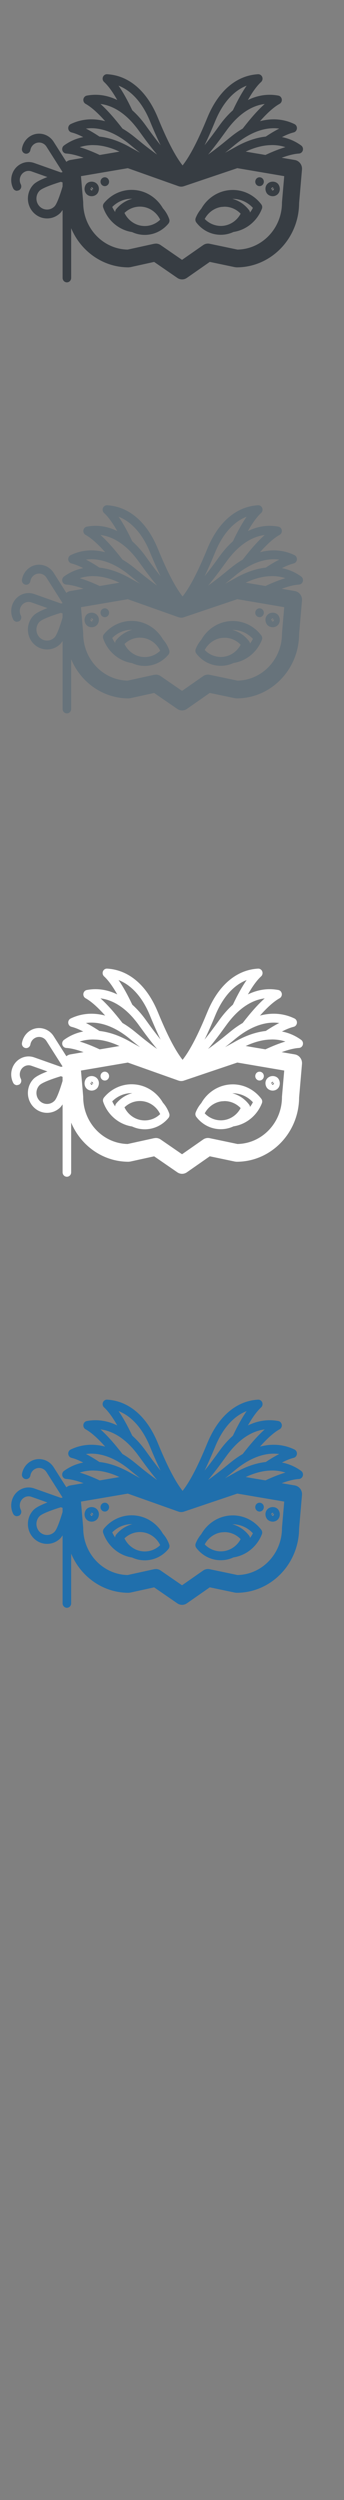 <svg width="32" height="232" viewBox="0 0 32 232" xmlns="http://www.w3.org/2000/svg" xmlns:sketch="http://www.bohemiancoding.com/sketch/ns"><rect x="0" y="0" width="32" height="232" fill="#808080" stroke="none"/><title>Brazil</title><desc>Created with Sketch.</desc><g sketch:type="MSLayerGroup" fill="none"><g fill="#373D43" sketch:type="MSShapeGroup"><path d="M28.17 13.951c.047-.169-.016-.349-.155-.45-.542-.393-1.141-.653-1.787-.777.386-.201.755-.354 1.088-.435.165-.04.287-.185.304-.359.017-.175-.074-.341-.228-.415-.608-.293-1.258-.441-1.931-.441-.419 0-.846.058-1.276.173.617-.695 1.249-1.293 1.822-1.609.149-.082.232-.254.206-.427-.027-.173-.157-.31-.324-.34-.268-.05-.54-.075-.808-.075-.687 0-1.367.167-2.022.487.392-.689.809-1.291 1.23-1.676.127-.116.168-.303.104-.465-.065-.162-.223-.264-.391-.254-2.019.118-3.692 1.549-4.713 4.029-.582 1.416-1.417 3.311-2.304 4.436-.887-1.125-1.721-3.02-2.304-4.436-1.021-2.481-2.694-3.911-4.713-4.029-.168-.01-.326.092-.391.254s-.023.348.104.465c.42.385.837.987 1.229 1.676-.655-.32-1.336-.487-2.022-.487-.268 0-.54.025-.808.075-.167.031-.297.168-.323.34-.027.173.056.345.205.427.572.317 1.204.915 1.822 1.609-.43-.114-.857-.173-1.276-.173-.673 0-1.322.148-1.931.441-.154.074-.245.241-.228.415.017.174.139.318.304.359.333.082.702.234 1.088.435-.647.124-1.245.384-1.787.777-.139.1-.2.281-.154.45.046.168.191.288.36.298.467.027 1.022.174 1.611.39l-1.228.209c-.14.024-.266.085-.369.172l-1.184-1.862c-.49-.771-1.496-.987-2.242-.48-.37.251-.626.653-.704 1.103-.039.223.105.437.321.477.217.04.423-.109.462-.332.04-.232.167-.431.358-.56.379-.257.889-.148 1.138.244l1.499 2.358-.141.041-2.496-.882c-.409-.145-.848-.117-1.236.08-.388.196-.679.537-.819.96-.143.433-.108.913.098 1.318.071.14.21.22.353.22l.185-.047c.195-.106.27-.355.167-.556-.106-.209-.123-.446-.049-.669.071-.214.219-.388.416-.488.197-.1.42-.114.628-.04l1.481.524c-.551.209-1.057.451-1.292.695-.696.719-.696 1.889 0 2.607.337.348.785.54 1.262.54s.925-.192 1.262-.54l.182-.242v6.303c0 .227.178.411.399.411.22 0 .398-.184.398-.411v-4.614c.891 2.135 2.948 3.633 5.338 3.633l.166-.018 2.214-.487 2.159 1.486c.133.092.288.138.441.138.156 0 .311-.047.446-.141l2.13-1.485 2.342.491.158.016c3.191 0 5.791-2.672 5.81-5.965l.268-3.112c.037-.429-.253-.815-.664-.885l-1.228-.209c.589-.215 1.144-.362 1.611-.39.169-.011.314-.13.36-.298zm-1.937 4.783l-.003.073c0 2.376-1.85 4.314-4.14 4.356l-2.588-.542c-.209-.044-.427.001-.604.125l-1.964 1.369-1.993-1.372c-.132-.091-.286-.138-.442-.138l-.166.018-2.457.54c-2.288-.044-4.136-1.981-4.136-4.356l-.003-.073-.205-2.386 2.863-.487.65-.111.642-.109.093-.016.109-.019 2.619.929.982.349.238.084.46.163.412.146c.164.058.341.059.506.004l.562-.19.409-.137.279-.095.95-.321.282-.095.96-.323 1.527-.515.116.019.093.016.642.109.65.111 2.863.487-.205 2.386zm-12.285-7.495c.35.852.679 1.594.992 2.237-.499-.616-.971-1.258-1.37-1.816-.394-.551-.819-1.028-1.266-1.427-.453-.954-.873-1.705-1.278-2.285 1.213.471 2.228 1.603 2.923 3.291zm8.996-3.291c-.405.58-.825 1.331-1.279 2.285-.447.398-.871.875-1.266 1.427-.399.559-.871 1.2-1.37 1.817.313-.644.642-1.386.992-2.238.694-1.687 1.709-2.82 2.923-3.291zm1.778 4.726c-.705.078-1.432.291-2.175.638-.214.1-.43.212-.648.335l-.158.089-.803.441c.304-.239.621-.495.955-.771l.211-.169c.329-.257.662-.477.995-.662.983-.545 1.965-.769 2.877-.641-.382.191-.797.437-1.254.741zm-3.271.043l-.057.046-.682.556c-.311.249-.639.504-.975.752l-.381.276c.341-.406.705-.869 1.094-1.39l.59-.808c.153-.214.311-.414.471-.602.259-.305.527-.575.802-.809.729-.62 1.508-.989 2.311-1.09-.601.534-1.271 1.283-2.047 2.285-.379.221-.755.483-1.126.785zm-8.994-1.171c.16.188.318.388.471.602l.59.808c.389.521.752.984 1.094 1.391l-.38-.276c-.336-.248-.664-.503-.975-.752l-.682-.556-.057-.046c-.371-.302-.747-.565-1.125-.785-.777-1.002-1.447-1.75-2.047-2.285.803.101 1.582.471 2.311 1.09.275.234.543.505.802.809zm-.592 1.691l.21.168c.334.277.652.533.955.771l-.803-.441-.157-.089c-.217-.123-.433-.234-.648-.334-.743-.348-1.471-.561-2.175-.638-.457-.304-.873-.549-1.254-.741.912-.128 1.895.096 2.878.642.332.184.665.405.995.662zm-2.887.239c.3.021.606.072.918.152.396.101.802.249 1.215.443l-.518.088-.544.093-.774.131c-.705-.329-1.319-.568-1.858-.726.388-.128.8-.193 1.234-.193l.327.013zm14.94.775l-.544-.093-.518-.088c.413-.194.818-.342 1.215-.443.312-.08.618-.131.918-.152l.326-.013c.434 0 .847.065 1.234.193-.538.158-1.152.398-1.858.726l-.774-.132zm-18.843 4.897c-.187.193-.435.299-.698.299-.264 0-.513-.106-.699-.299-.385-.398-.385-1.045 0-1.443.229-.237 1.118-.569 1.984-.833l.159.057v.38c-.244.823-.534 1.621-.745 1.84z" id="Fill-1"/><path d="M21.65 17.629c-.159 0-.32.012-.478.035-1.029.151-1.929.788-2.446 1.702-.218.253-.397.545-.523.868-.053.137-.032.292.056.408.554.729 1.384 1.147 2.278 1.147.136 0 .274-.01.41-.03.271-.04.531-.12.774-.233 1.183-.18 2.194-1.003 2.642-2.151.054-.136.032-.292-.056-.408-.646-.851-1.616-1.339-2.658-1.339zm-2.275 2.223c.321-.346.749-.58 1.22-.649l.298-.021c.558 0 1.101.239 1.493.648-.203.386-.516.698-.889.897-.205.109-.429.185-.663.219-.657.096-1.33-.144-1.791-.626.09-.172.203-.328.331-.467zm3.879-.127c-.006-.079-.034-.156-.083-.22-.401-.528-.947-.891-1.555-1.052l.034-.001c.706 0 1.391.309 1.876.838-.077.155-.169.3-.272.435z" id="Fill-2"/><path d="M15.149 19.322c-.495-.853-1.329-1.463-2.293-1.645-.202-.038-.407-.057-.611-.057-.99 0-1.928.449-2.573 1.232-.092.112-.12.267-.072.405.406 1.172 1.393 2.038 2.576 2.262l.109.018c.209.097.429.169.659.213.173.032.349.049.523.049.848 0 1.652-.385 2.205-1.056.092-.112.12-.267.072-.406-.133-.382-.338-.726-.596-1.015zm-2.061 1.618c-.204-.039-.399-.108-.579-.204-.4-.212-.728-.553-.93-.975.388-.376.899-.587 1.434-.587.126 0 .255.012.38.036.428.08.814.298 1.113.608.159.166.293.357.395.57-.388.376-.899.587-1.434.587-.126 0-.254-.012-.379-.036zm-2.648-1.734c.482-.488 1.128-.763 1.805-.763l.056.002c-.575.151-1.098.483-1.492.962-.063.076-.095.173-.094.27-.106-.146-.198-.304-.274-.471z" id="Fill-3"/><path d="M24.869 17.998c.13.134.311.211.499.211.146 0 .285-.045.406-.135.286-.216.339-.652.119-.971l-.034-.042c-.117-.13-.295-.204-.488-.204-.154 0-.302.049-.419.137-.133.099-.222.245-.25.413-.03.183.015.379.124.538l.043.053zm.617-.452l-.068.114-.048.02-.094-.056.041-.039.158-.116.011.077zm-.18-.138l.061-.022.065.03-.09.093-.099.073c-.037-.054.01-.134.063-.174z" id="Fill-4"/><path d="M23.812 17.089c.074.115.199.185.332.185.086 0 .169-.029.238-.082.093-.072.151-.182.16-.301.008-.12-.034-.237-.117-.321l-.04-.036c-.138-.108-.34-.108-.479-.002-.155.12-.205.338-.118.516l.023.041" id="Fill-5"/><path d="M8.942 16.994c-.117-.088-.266-.137-.419-.137-.193 0-.37.074-.488.204l-.034.043c-.22.319-.167.754.123.974.117.087.256.131.401.131.187 0 .369-.077.499-.211l.043-.053c.109-.159.155-.355.124-.538-.028-.168-.117-.315-.25-.413zm-.419.686l-.048-.02-.068-.114.011-.077.157.115.041.04-.094.056zm.127-.099l-.1-.074-.089-.092c.023-.023.074-.046.13-.005.049.037.096.117.059.171z" id="Fill-6"/><path d="M10.029 17.154l.02-.021.032-.043c.048-.075.072-.165.065-.256-.008-.118-.066-.228-.157-.3-.069-.054-.154-.083-.241-.083-.106 0-.207.044-.281.12l-.019.021-.032.043c-.048.075-.071.165-.065.256.008.118.065.228.157.299.069.054.154.084.241.084.106 0 .207-.044.281-.12" id="Fill-7"/></g><g fill="#67737B" sketch:type="MSShapeGroup"><path d="M28.17 53.951c.047-.169-.016-.349-.155-.45-.542-.393-1.141-.653-1.787-.777.386-.201.755-.354 1.088-.435.165-.04.287-.185.304-.359.017-.175-.074-.341-.228-.415-.608-.293-1.258-.441-1.931-.441-.419 0-.846.058-1.276.173.617-.695 1.249-1.293 1.822-1.609.149-.082.232-.254.206-.427-.027-.173-.157-.31-.324-.34-.268-.05-.54-.075-.808-.075-.687 0-1.367.167-2.022.487.392-.689.809-1.291 1.23-1.676.127-.116.168-.303.104-.465-.065-.162-.223-.264-.391-.254-2.019.118-3.692 1.549-4.713 4.029-.582 1.416-1.417 3.311-2.304 4.436-.887-1.125-1.721-3.02-2.304-4.436-1.021-2.481-2.694-3.911-4.713-4.029-.168-.01-.326.092-.391.254s-.023.348.104.465c.42.385.837.987 1.229 1.676-.655-.32-1.336-.487-2.022-.487-.268 0-.54.025-.808.075-.167.031-.297.168-.323.34-.027.173.056.345.205.427.572.317 1.204.915 1.822 1.609-.43-.114-.857-.173-1.276-.173-.673 0-1.322.148-1.931.441-.154.074-.245.241-.228.415.017.174.139.318.304.359.333.082.702.234 1.088.435-.647.124-1.245.384-1.787.777-.139.1-.2.281-.154.45.046.168.191.288.36.298.467.027 1.022.174 1.611.39l-1.228.209c-.14.024-.266.085-.369.172l-1.184-1.862c-.49-.771-1.496-.987-2.242-.48-.37.251-.626.653-.704 1.103-.039.223.105.437.321.477.217.04.423-.109.462-.332.04-.232.167-.431.358-.56.379-.257.889-.148 1.138.244l1.499 2.358-.141.041-2.496-.882c-.409-.145-.848-.117-1.236.08-.388.196-.679.537-.819.96-.143.433-.108.913.098 1.318.071.14.21.22.353.22l.185-.047c.195-.106.27-.355.167-.556-.106-.209-.123-.446-.049-.669.071-.214.219-.388.416-.488.197-.1.42-.114.628-.04l1.481.524c-.551.209-1.057.451-1.292.695-.696.719-.696 1.889 0 2.607.337.348.785.54 1.262.54s.925-.192 1.262-.54l.182-.242v6.303c0 .227.178.411.399.411.22 0 .398-.184.398-.411v-4.614c.891 2.135 2.948 3.633 5.338 3.633l.166-.018 2.214-.487 2.159 1.486c.133.092.288.138.441.138.156 0 .311-.047.446-.141l2.13-1.485 2.342.491.158.016c3.191 0 5.791-2.672 5.81-5.965l.268-3.112c.037-.429-.253-.815-.664-.885l-1.228-.209c.589-.215 1.144-.362 1.611-.39.169-.011.314-.13.36-.298zm-1.937 4.783l-.003.073c0 2.376-1.85 4.314-4.14 4.356l-2.588-.542c-.209-.044-.427.001-.604.125l-1.964 1.369-1.993-1.372c-.132-.091-.286-.138-.442-.138l-.166.018-2.457.54c-2.288-.044-4.136-1.981-4.136-4.356l-.003-.073-.205-2.386 2.863-.487.65-.111.642-.109.093-.016.109-.019 2.619.929.982.349.238.084.46.163.412.146c.164.058.341.059.506.004l.562-.19.409-.137.279-.095.95-.321.282-.095.96-.323 1.527-.515.116.019.093.016.642.109.65.111 2.863.487-.205 2.386zm-12.285-7.495c.35.852.679 1.594.992 2.237-.499-.616-.971-1.258-1.37-1.816-.394-.551-.819-1.028-1.266-1.427-.453-.954-.873-1.705-1.278-2.285 1.213.471 2.228 1.603 2.923 3.291zm8.996-3.291c-.405.58-.825 1.331-1.279 2.285-.447.398-.871.875-1.266 1.427-.399.559-.871 1.2-1.37 1.817.313-.644.642-1.386.992-2.238.694-1.687 1.709-2.82 2.923-3.291zm1.778 4.726c-.705.078-1.432.291-2.175.638-.214.1-.43.212-.648.335l-.158.089-.803.441c.304-.239.621-.495.955-.771l.211-.169c.329-.257.662-.477.995-.662.983-.545 1.965-.769 2.877-.641-.382.191-.797.437-1.254.741zm-3.271.043l-.057.046-.682.556c-.311.249-.639.504-.975.752l-.381.276c.341-.406.705-.869 1.094-1.39l.59-.808c.153-.214.311-.414.471-.602.259-.305.527-.575.802-.809.729-.62 1.508-.989 2.311-1.09-.601.534-1.271 1.283-2.047 2.285-.379.221-.755.483-1.126.785zm-8.994-1.171c.16.188.318.388.471.602l.59.808c.389.521.752.984 1.094 1.391l-.38-.276c-.336-.248-.664-.503-.975-.752l-.682-.556-.057-.046c-.371-.302-.747-.565-1.125-.785-.777-1.002-1.447-1.75-2.047-2.285.803.101 1.582.471 2.311 1.09.275.234.543.505.802.809zm-.592 1.691l.21.168c.334.277.652.533.955.771l-.803-.441-.157-.089c-.217-.123-.433-.234-.648-.334-.743-.348-1.471-.561-2.175-.638-.457-.304-.873-.549-1.254-.741.912-.128 1.895.096 2.878.642.332.184.665.405.995.662zm-2.887.239c.3.021.606.072.918.152.396.101.802.249 1.215.443l-.518.088-.544.093-.774.131c-.705-.329-1.319-.568-1.858-.726.388-.128.8-.193 1.234-.193l.327.013zm14.94.775l-.544-.093-.518-.088c.413-.194.818-.342 1.215-.443.312-.08.618-.131.918-.152l.326-.013c.434 0 .847.065 1.234.193-.538.158-1.152.398-1.858.726l-.774-.132zm-18.843 4.897c-.187.193-.435.299-.698.299-.264 0-.513-.106-.699-.299-.385-.398-.385-1.045 0-1.443.229-.237 1.118-.569 1.984-.833l.159.057v.38c-.244.823-.534 1.621-.745 1.84z" id="Fill-1"/><path d="M21.65 57.629c-.159 0-.32.012-.478.035-1.029.151-1.929.788-2.446 1.702-.218.253-.397.545-.523.868-.053.137-.032.292.056.408.554.729 1.384 1.147 2.278 1.147.136 0 .274-.01.41-.03.271-.04.531-.12.774-.233 1.183-.18 2.194-1.003 2.642-2.151.054-.136.032-.292-.056-.408-.646-.851-1.616-1.339-2.658-1.339zm-2.275 2.223c.321-.346.749-.58 1.22-.649l.298-.021c.558 0 1.101.239 1.493.648-.203.386-.516.698-.889.897-.205.109-.429.185-.663.219-.657.096-1.33-.144-1.791-.626.09-.172.203-.328.331-.467zm3.879-.127c-.006-.079-.034-.156-.083-.22-.401-.528-.947-.891-1.555-1.052l.034-.001c.706 0 1.391.309 1.876.838-.077.155-.169.3-.272.435z" id="Fill-2"/><path d="M15.149 59.322c-.495-.853-1.329-1.463-2.293-1.645-.202-.038-.407-.057-.611-.057-.99 0-1.928.449-2.573 1.232-.092.112-.12.267-.072.405.406 1.172 1.393 2.038 2.576 2.262l.109.018c.209.097.429.169.659.213.173.032.349.049.523.049.848 0 1.652-.385 2.205-1.056.092-.112.12-.267.072-.406-.133-.382-.338-.726-.596-1.015zm-2.061 1.618c-.204-.039-.399-.108-.579-.204-.4-.212-.728-.553-.93-.975.388-.376.899-.587 1.434-.587.126 0 .255.012.38.036.428.08.814.298 1.113.608.159.166.293.357.395.57-.388.376-.899.587-1.434.587-.126 0-.254-.012-.379-.036zm-2.648-1.734c.482-.488 1.128-.763 1.805-.763l.056.002c-.575.151-1.098.483-1.492.962-.063.076-.095.173-.094.27-.106-.146-.198-.304-.274-.471z" id="Fill-3"/><path d="M24.869 57.998c.13.134.311.211.499.211.146 0 .285-.045.406-.135.286-.216.339-.652.119-.971l-.034-.042c-.117-.13-.295-.204-.488-.204-.154 0-.302.049-.419.137-.133.099-.222.245-.25.413-.03.183.015.379.124.538l.043.053zm.617-.452l-.068.114-.048.02-.094-.056.041-.039.158-.116.011.077zm-.18-.138l.061-.022.065.03-.09.093-.099.073c-.037-.054.01-.134.063-.174z" id="Fill-4"/><path d="M23.812 57.089c.074.115.199.185.332.185.086 0 .169-.029.238-.082.093-.072.151-.182.16-.301.008-.12-.034-.237-.117-.321l-.04-.036c-.138-.108-.34-.108-.479-.002-.155.12-.205.338-.118.516l.023.041" id="Fill-5"/><path d="M8.942 56.994c-.117-.088-.266-.137-.419-.137-.193 0-.37.074-.488.204l-.034.043c-.22.319-.167.754.123.974.117.087.256.131.401.131.187 0 .369-.077.499-.211l.043-.053c.109-.159.155-.355.124-.538-.028-.168-.117-.315-.25-.413zm-.419.686l-.048-.02-.068-.114.011-.077.157.115.041.04-.094.056zm.127-.099l-.1-.074-.089-.092c.023-.023.074-.046.13-.005.049.037.096.117.059.171z" id="Fill-6"/><path d="M10.029 57.154l.02-.021.032-.043c.048-.075.072-.165.065-.256-.008-.118-.066-.228-.157-.3-.069-.054-.154-.083-.241-.083-.106 0-.207.044-.281.12l-.019.021-.032.043c-.048.075-.071.165-.065.256.008.118.065.228.157.299.069.054.154.084.241.084.106 0 .207-.044.281-.12" id="Fill-7"/></g><g fill="#206FAC" sketch:type="MSShapeGroup"><path d="M28.17 136.951c.047-.169-.016-.349-.155-.45-.542-.393-1.141-.653-1.787-.777.386-.201.755-.354 1.088-.435.165-.04.287-.185.304-.359.017-.175-.074-.341-.228-.415-.608-.293-1.258-.441-1.931-.441-.419 0-.846.058-1.276.173.617-.695 1.249-1.293 1.822-1.609.149-.082.232-.254.206-.427-.027-.173-.157-.31-.324-.34-.268-.05-.54-.075-.808-.075-.687 0-1.367.167-2.022.487.392-.689.809-1.291 1.23-1.676.127-.116.168-.303.104-.465-.065-.162-.223-.264-.391-.254-2.019.118-3.692 1.549-4.713 4.029-.582 1.416-1.417 3.311-2.304 4.436-.887-1.125-1.721-3.02-2.304-4.436-1.021-2.481-2.694-3.911-4.713-4.029-.168-.01-.326.092-.391.254s-.023.348.104.465c.42.385.837.987 1.229 1.676-.655-.32-1.336-.487-2.022-.487-.268 0-.54.025-.808.075-.167.031-.297.168-.323.34-.027.173.056.345.205.427.572.317 1.204.915 1.822 1.609-.43-.114-.857-.173-1.276-.173-.673 0-1.322.148-1.931.441-.154.074-.245.241-.228.415.017.174.139.318.304.359.333.082.702.234 1.088.435-.647.124-1.245.384-1.787.777-.139.1-.2.281-.154.45.046.168.191.288.36.298.467.027 1.022.174 1.611.39l-1.228.209c-.14.024-.266.085-.369.172l-1.184-1.862c-.49-.771-1.496-.987-2.242-.48-.37.251-.626.653-.704 1.103-.039.223.105.437.321.477.217.04.423-.109.462-.332.04-.232.167-.431.358-.56.379-.257.889-.148 1.138.244l1.499 2.358-.141.041-2.496-.882c-.409-.145-.848-.117-1.236.08-.388.196-.679.537-.819.96-.143.433-.108.913.098 1.318.071.14.21.22.353.22l.185-.047c.195-.106.27-.355.167-.556-.106-.209-.123-.446-.049-.669.071-.214.219-.388.416-.488.197-.1.42-.114.628-.04l1.481.524c-.551.209-1.057.451-1.292.695-.696.719-.696 1.889 0 2.607.337.348.785.54 1.262.54s.925-.192 1.262-.54l.182-.242v6.303c0 .227.178.411.399.411.22 0 .398-.184.398-.411v-4.614c.891 2.135 2.948 3.633 5.338 3.633l.166-.018 2.214-.487 2.159 1.486c.133.092.288.138.441.138.156 0 .311-.047.446-.141l2.13-1.485 2.342.491.158.016c3.191 0 5.791-2.672 5.81-5.965l.268-3.112c.037-.429-.253-.815-.664-.885l-1.228-.209c.589-.215 1.144-.362 1.611-.39.169-.011.314-.13.36-.298zm-1.937 4.783l-.003.073c0 2.376-1.85 4.314-4.14 4.356l-2.588-.542c-.209-.044-.427.001-.604.125l-1.964 1.369-1.993-1.372c-.132-.091-.286-.138-.442-.138l-.166.018-2.457.54c-2.288-.044-4.136-1.981-4.136-4.356l-.003-.073-.205-2.386 2.863-.487.65-.111.642-.109.093-.016.109-.019 2.619.929.982.349.238.084.46.163.412.146c.164.058.341.059.506.004l.562-.19.409-.137.279-.095.95-.321.282-.095.96-.323 1.527-.515.116.019.093.016.642.109.65.111 2.863.487-.205 2.386zm-12.285-7.495c.35.852.679 1.594.992 2.237-.499-.616-.971-1.258-1.37-1.816-.394-.551-.819-1.028-1.266-1.427-.453-.954-.873-1.705-1.278-2.285 1.213.471 2.228 1.603 2.923 3.291zm8.996-3.291c-.405.58-.825 1.331-1.279 2.285-.447.398-.871.875-1.266 1.427-.399.559-.871 1.2-1.37 1.817.313-.644.642-1.386.992-2.238.694-1.687 1.709-2.82 2.923-3.291zm1.778 4.726c-.705.078-1.432.291-2.175.638-.214.1-.43.212-.648.335l-.158.089-.803.441c.304-.239.621-.495.955-.771l.211-.169c.329-.257.662-.477.995-.662.983-.545 1.965-.769 2.877-.641-.382.191-.797.437-1.254.741zm-3.271.043l-.057.046-.682.556c-.311.249-.639.504-.975.752l-.381.276c.341-.406.705-.869 1.094-1.39l.59-.808c.153-.214.311-.414.471-.602.259-.305.527-.575.802-.809.729-.62 1.508-.989 2.311-1.09-.601.534-1.271 1.283-2.047 2.285-.379.221-.755.483-1.126.785zm-8.994-1.171c.16.188.318.388.471.602l.59.808c.389.521.752.984 1.094 1.391l-.38-.276c-.336-.248-.664-.503-.975-.752l-.682-.556-.057-.046c-.371-.302-.747-.565-1.125-.785-.777-1.002-1.447-1.75-2.047-2.285.803.101 1.582.471 2.311 1.09.275.234.543.505.802.809zm-.592 1.691l.21.168c.334.277.652.533.955.771l-.803-.441-.157-.089c-.217-.123-.433-.234-.648-.334-.743-.348-1.471-.561-2.175-.638-.457-.304-.873-.549-1.254-.741.912-.128 1.895.096 2.878.642.332.184.665.405.995.662zm-2.887.239c.3.021.606.072.918.152.396.101.802.249 1.215.443l-.518.088-.544.093-.774.131c-.705-.329-1.319-.568-1.858-.726.388-.128.8-.193 1.234-.193l.327.013zm14.94.775l-.544-.093-.518-.088c.413-.194.818-.342 1.215-.443.312-.08.618-.131.918-.152l.326-.013c.434 0 .847.065 1.234.193-.538.158-1.152.398-1.858.726l-.774-.132zm-18.843 4.897c-.187.193-.435.299-.698.299-.264 0-.513-.106-.699-.299-.385-.398-.385-1.045 0-1.443.229-.237 1.118-.569 1.984-.833l.159.057v.38c-.244.823-.534 1.621-.745 1.84z"/><path d="M21.65 140.629c-.159 0-.32.012-.478.035-1.029.151-1.929.788-2.446 1.702-.218.253-.397.545-.523.868-.053.137-.032.292.056.408.554.729 1.384 1.147 2.278 1.147.136 0 .274-.01.41-.03.271-.04.531-.12.774-.233 1.183-.18 2.194-1.003 2.642-2.151.054-.136.032-.292-.056-.408-.646-.851-1.616-1.339-2.658-1.339zm-2.275 2.223c.321-.346.749-.58 1.22-.649l.298-.021c.558 0 1.101.239 1.493.648-.203.386-.516.698-.889.897-.205.109-.429.185-.663.219-.657.096-1.33-.144-1.791-.626.09-.172.203-.328.331-.467zm3.879-.127c-.006-.079-.034-.156-.083-.22-.401-.528-.947-.891-1.555-1.052l.034-.001c.706 0 1.391.309 1.876.838-.077.155-.169.3-.272.435z"/><path d="M15.149 142.322c-.495-.853-1.329-1.463-2.293-1.645-.202-.038-.407-.057-.611-.057-.99 0-1.928.449-2.573 1.232-.092.112-.12.267-.072.405.406 1.172 1.393 2.038 2.576 2.262l.109.018c.209.097.429.169.659.213.173.032.349.049.523.049.848 0 1.652-.385 2.205-1.056.092-.112.12-.267.072-.406-.133-.382-.338-.726-.596-1.015zm-2.061 1.618c-.204-.039-.399-.108-.579-.204-.4-.212-.728-.553-.93-.975.388-.376.899-.587 1.434-.587.126 0 .255.012.38.036.428.08.814.298 1.113.608.159.166.293.357.395.57-.388.376-.899.587-1.434.587-.126 0-.254-.012-.379-.036zm-2.648-1.734c.482-.488 1.128-.763 1.805-.763l.056.002c-.575.151-1.098.483-1.492.962-.063.076-.095.173-.094.27-.106-.146-.198-.304-.274-.471z"/><path d="M24.869 140.998c.13.134.311.211.499.211.146 0 .285-.045.406-.135.286-.216.339-.652.119-.971l-.034-.042c-.117-.13-.295-.204-.488-.204-.154 0-.302.049-.419.137-.133.099-.222.245-.25.413-.03.183.015.379.124.538l.043.053zm.617-.452l-.068.114-.048.02-.094-.056.041-.039.158-.116.011.077zm-.18-.138l.061-.022.065.03-.09.093-.099.073c-.037-.054.01-.134.063-.174z"/><path d="M23.812 140.089c.074.115.199.185.332.185.086 0 .169-.029.238-.082.093-.072.151-.182.16-.301.008-.12-.034-.237-.117-.321l-.04-.036c-.138-.108-.34-.108-.479-.002-.155.12-.205.338-.118.516l.023.041"/><path d="M8.942 139.994c-.117-.088-.266-.137-.419-.137-.193 0-.37.074-.488.204l-.034.043c-.22.319-.167.754.123.974.117.087.256.131.401.131.187 0 .369-.077.499-.211l.043-.053c.109-.159.155-.355.124-.538-.028-.168-.117-.315-.25-.413zm-.419.686l-.048-.02-.068-.114.011-.077.157.115.041.04-.094.056zm.127-.099l-.1-.074-.089-.092c.023-.023.074-.046.13-.005.049.037.096.117.059.171z"/><path d="M10.029 140.154l.02-.021.032-.043c.048-.075.072-.165.065-.256-.008-.118-.066-.228-.157-.3-.069-.054-.154-.083-.241-.083-.106 0-.207.044-.281.12l-.019.021-.032.043c-.048.075-.071.165-.065.256.008.118.065.228.157.299.069.054.154.084.241.084.106 0 .207-.044.281-.12"/></g><g fill="#fff" sketch:type="MSShapeGroup"><path d="M28.17 96.951c.047-.169-.016-.349-.155-.45-.542-.393-1.141-.653-1.787-.777.386-.201.755-.354 1.088-.435.165-.04.287-.185.304-.359.017-.175-.074-.341-.228-.415-.608-.293-1.258-.441-1.931-.441-.419 0-.846.058-1.276.173.617-.695 1.249-1.293 1.822-1.609.149-.082.232-.254.206-.427-.027-.173-.157-.31-.324-.34-.268-.05-.54-.075-.808-.075-.687 0-1.367.167-2.022.487.392-.689.809-1.291 1.23-1.676.127-.116.168-.303.104-.465-.065-.162-.223-.264-.391-.254-2.019.118-3.692 1.549-4.713 4.029-.582 1.416-1.417 3.311-2.304 4.436-.887-1.125-1.721-3.02-2.304-4.436-1.021-2.481-2.694-3.911-4.713-4.029-.168-.01-.326.092-.391.254s-.023.348.104.465c.42.385.837.987 1.229 1.676-.655-.32-1.336-.487-2.022-.487-.268 0-.54.025-.808.075-.167.031-.297.168-.323.34-.027.173.056.345.205.427.572.317 1.204.915 1.822 1.609-.43-.114-.857-.173-1.276-.173-.673 0-1.322.148-1.931.441-.154.074-.245.241-.228.415.017.174.139.318.304.359.333.082.702.234 1.088.435-.647.124-1.245.384-1.787.777-.139.1-.2.281-.154.45.046.168.191.288.36.298.467.027 1.022.174 1.611.39l-1.228.209c-.14.024-.266.085-.369.172l-1.184-1.862c-.49-.771-1.496-.987-2.242-.48-.37.251-.626.653-.704 1.103-.039.223.105.437.321.477.217.04.423-.109.462-.332.04-.232.167-.431.358-.56.379-.257.889-.148 1.138.244l1.499 2.358-.141.041-2.496-.882c-.409-.145-.848-.117-1.236.08-.388.196-.679.537-.819.96-.143.433-.108.913.098 1.318.071.14.21.22.353.22l.185-.047c.195-.106.27-.355.167-.556-.106-.209-.123-.446-.049-.669.071-.214.219-.388.416-.488.197-.1.42-.114.628-.04l1.481.524c-.551.209-1.057.451-1.292.695-.696.719-.696 1.889 0 2.607.337.348.785.54 1.262.54s.925-.192 1.262-.54l.182-.242v6.303c0 .227.178.411.399.411.22 0 .398-.184.398-.411v-4.614c.891 2.135 2.948 3.633 5.338 3.633l.166-.018 2.214-.487 2.159 1.486c.133.092.288.138.441.138.156 0 .311-.047.446-.141l2.13-1.485 2.342.491.158.016c3.191 0 5.791-2.672 5.81-5.965l.268-3.112c.037-.429-.253-.815-.664-.885l-1.228-.209c.589-.215 1.144-.362 1.611-.39.169-.011.314-.13.36-.298zm-1.937 4.783l-.003.073c0 2.376-1.85 4.314-4.14 4.356l-2.588-.542c-.209-.044-.427.001-.604.125l-1.964 1.369-1.993-1.372c-.132-.091-.286-.138-.442-.138l-.166.018-2.457.54c-2.288-.044-4.136-1.981-4.136-4.356l-.003-.073-.205-2.386 2.863-.487.65-.111.642-.109.093-.016.109-.019 2.619.929.982.349.238.084.46.163.412.146c.164.058.341.059.506.004l.562-.19.409-.137.279-.095.95-.321.282-.095.96-.323 1.527-.515.116.019.093.016.642.109.65.111 2.863.487-.205 2.386zm-12.285-7.495c.35.852.679 1.594.992 2.237-.499-.616-.971-1.258-1.37-1.816-.394-.551-.819-1.028-1.266-1.427-.453-.954-.873-1.705-1.278-2.285 1.213.471 2.228 1.603 2.923 3.291zm8.996-3.291c-.405.58-.825 1.331-1.279 2.285-.447.398-.871.875-1.266 1.427-.399.559-.871 1.2-1.37 1.817.313-.644.642-1.386.992-2.238.694-1.687 1.709-2.82 2.923-3.291zm1.778 4.726c-.705.078-1.432.291-2.175.638-.214.1-.43.212-.648.335l-.158.089-.803.441c.304-.239.621-.495.955-.771l.211-.169c.329-.257.662-.477.995-.662.983-.545 1.965-.769 2.877-.641-.382.191-.797.437-1.254.741zm-3.271.043l-.057.046-.682.556c-.311.249-.639.504-.975.752l-.381.276c.341-.406.705-.869 1.094-1.39l.59-.808c.153-.214.311-.414.471-.602.259-.305.527-.575.802-.809.729-.62 1.508-.989 2.311-1.09-.601.534-1.271 1.283-2.047 2.285-.379.221-.755.483-1.126.785zm-8.994-1.171c.16.188.318.388.471.602l.59.808c.389.521.752.984 1.094 1.391l-.38-.276c-.336-.248-.664-.503-.975-.752l-.682-.556-.057-.046c-.371-.302-.747-.565-1.125-.785-.777-1.002-1.447-1.75-2.047-2.285.803.101 1.582.471 2.311 1.09.275.234.543.505.802.809zm-.592 1.691l.21.168c.334.277.652.533.955.771l-.803-.441-.157-.089c-.217-.123-.433-.234-.648-.334-.743-.348-1.471-.561-2.175-.638-.457-.304-.873-.549-1.254-.741.912-.128 1.895.096 2.878.642.332.184.665.405.995.662zm-2.887.239c.3.021.606.072.918.152.396.101.802.249 1.215.443l-.518.088-.544.093-.774.131c-.705-.329-1.319-.568-1.858-.726.388-.128.8-.193 1.234-.193l.327.013zm14.94.775l-.544-.093-.518-.088c.413-.194.818-.342 1.215-.443.312-.08.618-.131.918-.152l.326-.013c.434 0 .847.065 1.234.193-.538.158-1.152.398-1.858.726l-.774-.132zm-18.843 4.897c-.187.193-.435.299-.698.299-.264 0-.513-.106-.699-.299-.385-.398-.385-1.045 0-1.443.229-.237 1.118-.569 1.984-.833l.159.057v.38c-.244.823-.534 1.621-.745 1.84zM21.65 100.629c-.159 0-.32.012-.478.035-1.029.151-1.929.788-2.446 1.702-.218.253-.397.545-.523.868-.053.137-.032.292.056.408.554.729 1.384 1.147 2.278 1.147.136 0 .274-.01.41-.03.271-.04.531-.12.774-.233 1.183-.18 2.194-1.003 2.642-2.151.054-.136.032-.292-.056-.408-.646-.851-1.616-1.339-2.658-1.339zm-2.275 2.223c.321-.346.749-.58 1.22-.649l.298-.021c.558 0 1.101.239 1.493.648-.203.386-.516.698-.889.897-.205.109-.429.185-.663.219-.657.096-1.33-.144-1.791-.626.09-.172.203-.328.331-.467zm3.879-.127c-.006-.079-.034-.156-.083-.22-.401-.528-.947-.891-1.555-1.052l.034-.001c.706 0 1.391.309 1.876.838-.077.155-.169.3-.272.435zM15.149 102.322c-.495-.853-1.329-1.463-2.293-1.645-.202-.038-.407-.057-.611-.057-.99 0-1.928.449-2.573 1.232-.092.112-.12.267-.072.405.406 1.172 1.393 2.038 2.576 2.262l.109.018c.209.097.429.169.659.213.173.032.349.049.523.049.848 0 1.652-.385 2.205-1.056.092-.112.12-.267.072-.406-.133-.382-.338-.726-.596-1.015zm-2.061 1.618c-.204-.039-.399-.108-.579-.204-.4-.212-.728-.553-.93-.975.388-.376.899-.587 1.434-.587.126 0 .255.012.38.036.428.08.814.298 1.113.608.159.166.293.357.395.57-.388.376-.899.587-1.434.587-.126 0-.254-.012-.379-.036zm-2.648-1.734c.482-.488 1.128-.763 1.805-.763l.056.002c-.575.151-1.098.483-1.492.962-.063.076-.095.173-.094.27-.106-.146-.198-.304-.274-.471zM24.869 100.998c.13.134.311.211.499.211.146 0 .285-.045.406-.135.286-.216.339-.652.119-.971l-.034-.042c-.117-.13-.295-.204-.488-.204-.154 0-.302.049-.419.137-.133.099-.222.245-.25.413-.03.183.015.379.124.538l.043.053zm.617-.452l-.068.114-.048.02-.094-.056.041-.039.158-.116.011.077zm-.18-.138l.061-.022.065.03-.09.093-.099.073c-.037-.054.01-.134.063-.174zM23.812 100.089c.074.115.199.185.332.185.086 0 .169-.029.238-.082.093-.072.151-.182.16-.301.008-.12-.034-.237-.117-.321l-.04-.036c-.138-.108-.34-.108-.479-.002-.155.12-.205.338-.118.516l.023.041"/><path d="M8.942 99.994c-.117-.088-.266-.137-.419-.137-.193 0-.37.074-.488.204l-.034.043c-.22.319-.167.754.123.974.117.087.256.131.401.131.187 0 .369-.077.499-.211l.043-.053c.109-.159.155-.355.124-.538-.028-.168-.117-.315-.25-.413zm-.419.686l-.048-.02-.068-.114.011-.077.157.115.041.04-.094.056zm.127-.099l-.1-.074-.089-.092c.023-.023.074-.046.13-.005.049.037.096.117.059.171zM10.029 100.154l.02-.021.032-.043c.048-.075.072-.165.065-.256-.008-.118-.066-.228-.157-.3-.069-.054-.154-.083-.241-.083-.106 0-.207.044-.281.12l-.019.021-.032.043c-.048.075-.071.165-.065.256.008.118.065.228.157.299.069.054.154.084.241.084.106 0 .207-.044.281-.12"/></g></g></svg>